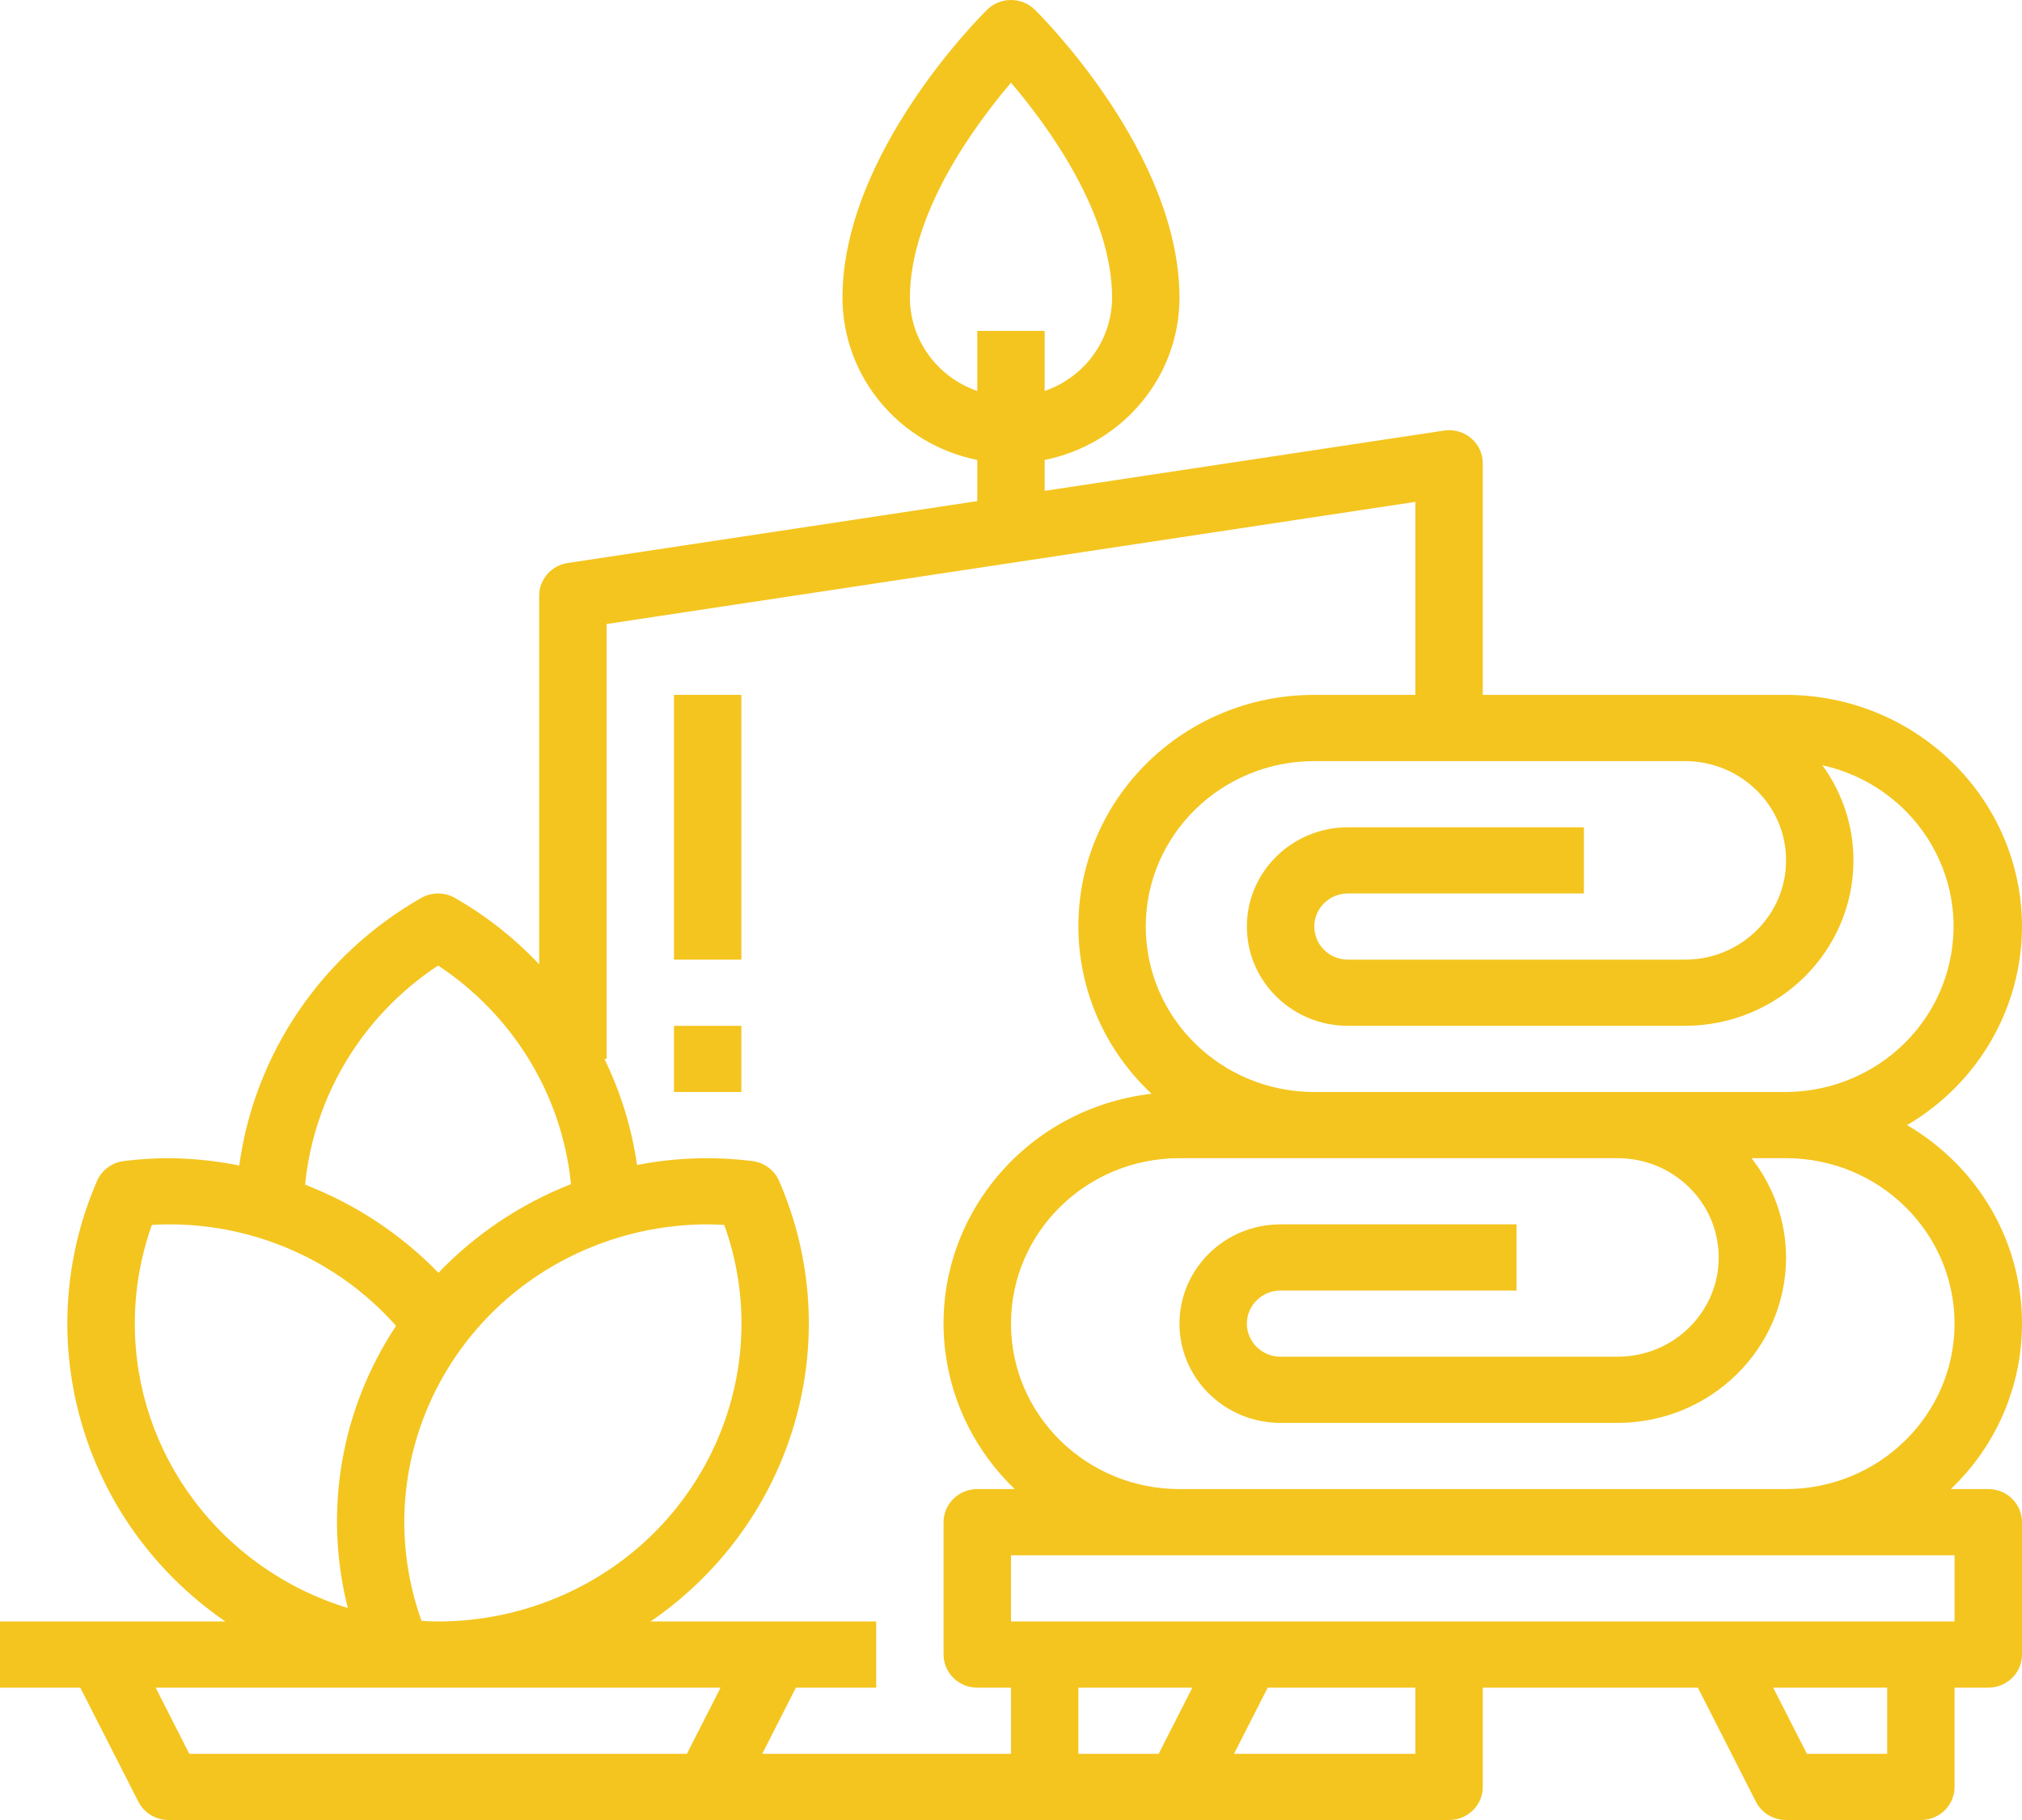 <svg width="40" height="36" viewBox="0 0 40 36" fill="none" xmlns="http://www.w3.org/2000/svg">
<path d="M39.333 29.454H38.592C40.434 27.695 40.474 24.803 38.682 22.995C38.397 22.708 38.076 22.459 37.726 22.255C39.134 21.429 39.997 19.938 40 18.327C39.996 15.798 37.909 13.749 35.333 13.745H29.333V9.164C29.333 8.802 29.034 8.509 28.666 8.509C28.632 8.509 28.598 8.512 28.565 8.517L20.666 9.709V9.098C22.217 8.785 23.331 7.445 23.333 5.891C23.333 3.034 20.588 0.306 20.471 0.192C20.211 -0.064 19.789 -0.064 19.528 0.192C19.411 0.306 16.666 3.034 16.666 5.891C16.669 7.445 17.782 8.785 19.333 9.098V9.912L11.232 11.136C10.907 11.185 10.667 11.459 10.666 11.782V19.074C10.18 18.558 9.618 18.116 9 17.761C8.794 17.644 8.539 17.644 8.333 17.761C6.365 18.884 5.036 20.838 4.733 23.054C4.273 22.961 3.804 22.913 3.333 22.909C3.039 22.91 2.745 22.929 2.453 22.965C2.217 22.993 2.014 23.143 1.92 23.358C0.561 26.487 1.62 30.122 4.458 32.073H0V33.382H1.588L2.737 35.638C2.85 35.86 3.081 36 3.333 36H28.666C29.035 36 29.333 35.707 29.333 35.346V33.382H33.588L34.736 35.638C34.849 35.86 35.08 36 35.333 36H38C38.368 36 38.666 35.707 38.666 35.346V33.382H39.333C39.701 33.382 40 33.089 40 32.727V30.109C40 29.748 39.701 29.454 39.333 29.454ZM38.666 26.182C38.664 27.988 37.173 29.452 35.333 29.454H23.333C21.492 29.454 20 27.989 20 26.182C20 24.374 21.492 22.909 23.333 22.909H32C33.104 22.909 34 23.788 34 24.873C34 25.957 33.104 26.836 32 26.836H25.333C24.965 26.836 24.666 26.543 24.666 26.182C24.666 25.82 24.965 25.527 25.333 25.527H30V24.218H25.333C24.229 24.218 23.333 25.097 23.333 26.182C23.333 27.266 24.229 28.145 25.333 28.145H32C33.84 28.143 35.331 26.679 35.333 24.873C35.331 24.162 35.09 23.472 34.649 22.909H35.333C37.173 22.911 38.664 24.375 38.666 26.182ZM33.333 15.055C34.438 15.055 35.333 15.934 35.333 17.018C35.333 18.103 34.438 18.982 33.333 18.982H26.666C26.298 18.982 26 18.689 26 18.327C26 17.966 26.298 17.673 26.666 17.673H31.333V16.364H26.666C25.562 16.364 24.666 17.243 24.666 18.327C24.666 19.412 25.562 20.291 26.666 20.291H33.333C35.173 20.289 36.664 18.825 36.666 17.018C36.666 16.343 36.45 15.685 36.05 15.136C37.846 15.536 38.971 17.289 38.563 19.051C38.221 20.535 36.882 21.591 35.333 21.6H26C24.159 21.6 22.666 20.135 22.666 18.327C22.666 16.52 24.159 15.055 26 15.055H33.333ZM18 5.891C18 4.217 19.283 2.477 20 1.636C20.717 2.476 22 4.213 22 5.891C21.996 6.72 21.463 7.458 20.666 7.734V6.545H19.333V7.734C18.537 7.458 18.003 6.72 18 5.891ZM8.667 19.098C10.156 20.082 11.12 21.668 11.296 23.422C10.302 23.812 9.407 24.411 8.673 25.176C7.933 24.413 7.033 23.819 6.036 23.433C6.209 21.674 7.174 20.084 8.667 19.098ZM12.011 24.551C12.65 24.331 13.322 24.218 14 24.218C14.104 24.218 14.214 24.222 14.328 24.229C15.426 27.299 13.782 30.661 10.656 31.74C10.017 31.96 9.344 32.073 8.667 32.073C8.562 32.073 8.453 32.069 8.339 32.062C7.24 28.992 8.884 25.63 12.011 24.551ZM2.667 26.182C2.666 25.517 2.78 24.857 3.005 24.229C3.119 24.222 3.229 24.218 3.333 24.218C5.06 24.213 6.703 24.946 7.835 26.226C6.741 27.875 6.396 29.897 6.881 31.807C4.374 31.04 2.666 28.761 2.667 26.182ZM13.588 34.691H3.745L3.079 33.382H14.255L13.588 34.691ZM20 34.691H15.079L15.745 33.382H17.333V32.073H12.87C15.711 30.125 16.772 26.488 15.413 23.359C15.32 23.144 15.116 22.994 14.88 22.966C14.121 22.87 13.352 22.897 12.602 23.044C12.498 22.317 12.28 21.608 11.957 20.945H12V12.343L28 9.927V13.745H26C23.426 13.742 21.336 15.788 21.333 18.315C21.331 19.57 21.854 20.77 22.78 21.635C20.224 21.931 18.397 24.205 18.698 26.715C18.824 27.756 19.309 28.723 20.074 29.454H19.333C18.965 29.454 18.666 29.748 18.666 30.109V32.727C18.666 33.089 18.965 33.382 19.333 33.382H20V34.691ZM22.921 34.691H21.333V33.382H23.588L22.921 34.691ZM28 34.691H24.412L25.078 33.382H28V34.691ZM37.333 34.691H35.745L35.078 33.382H37.333V34.691ZM38.666 32.073H20V30.764H38.666V32.073Z" fill="#F4C51F"/>
<path d="M14.666 13.745H13.333V18.982H14.666V13.745Z" fill="#F4C51F"/>
<path d="M14.666 20.291H13.333V21.6H14.666V20.291Z" fill="#F4C51F"/>
</svg>

